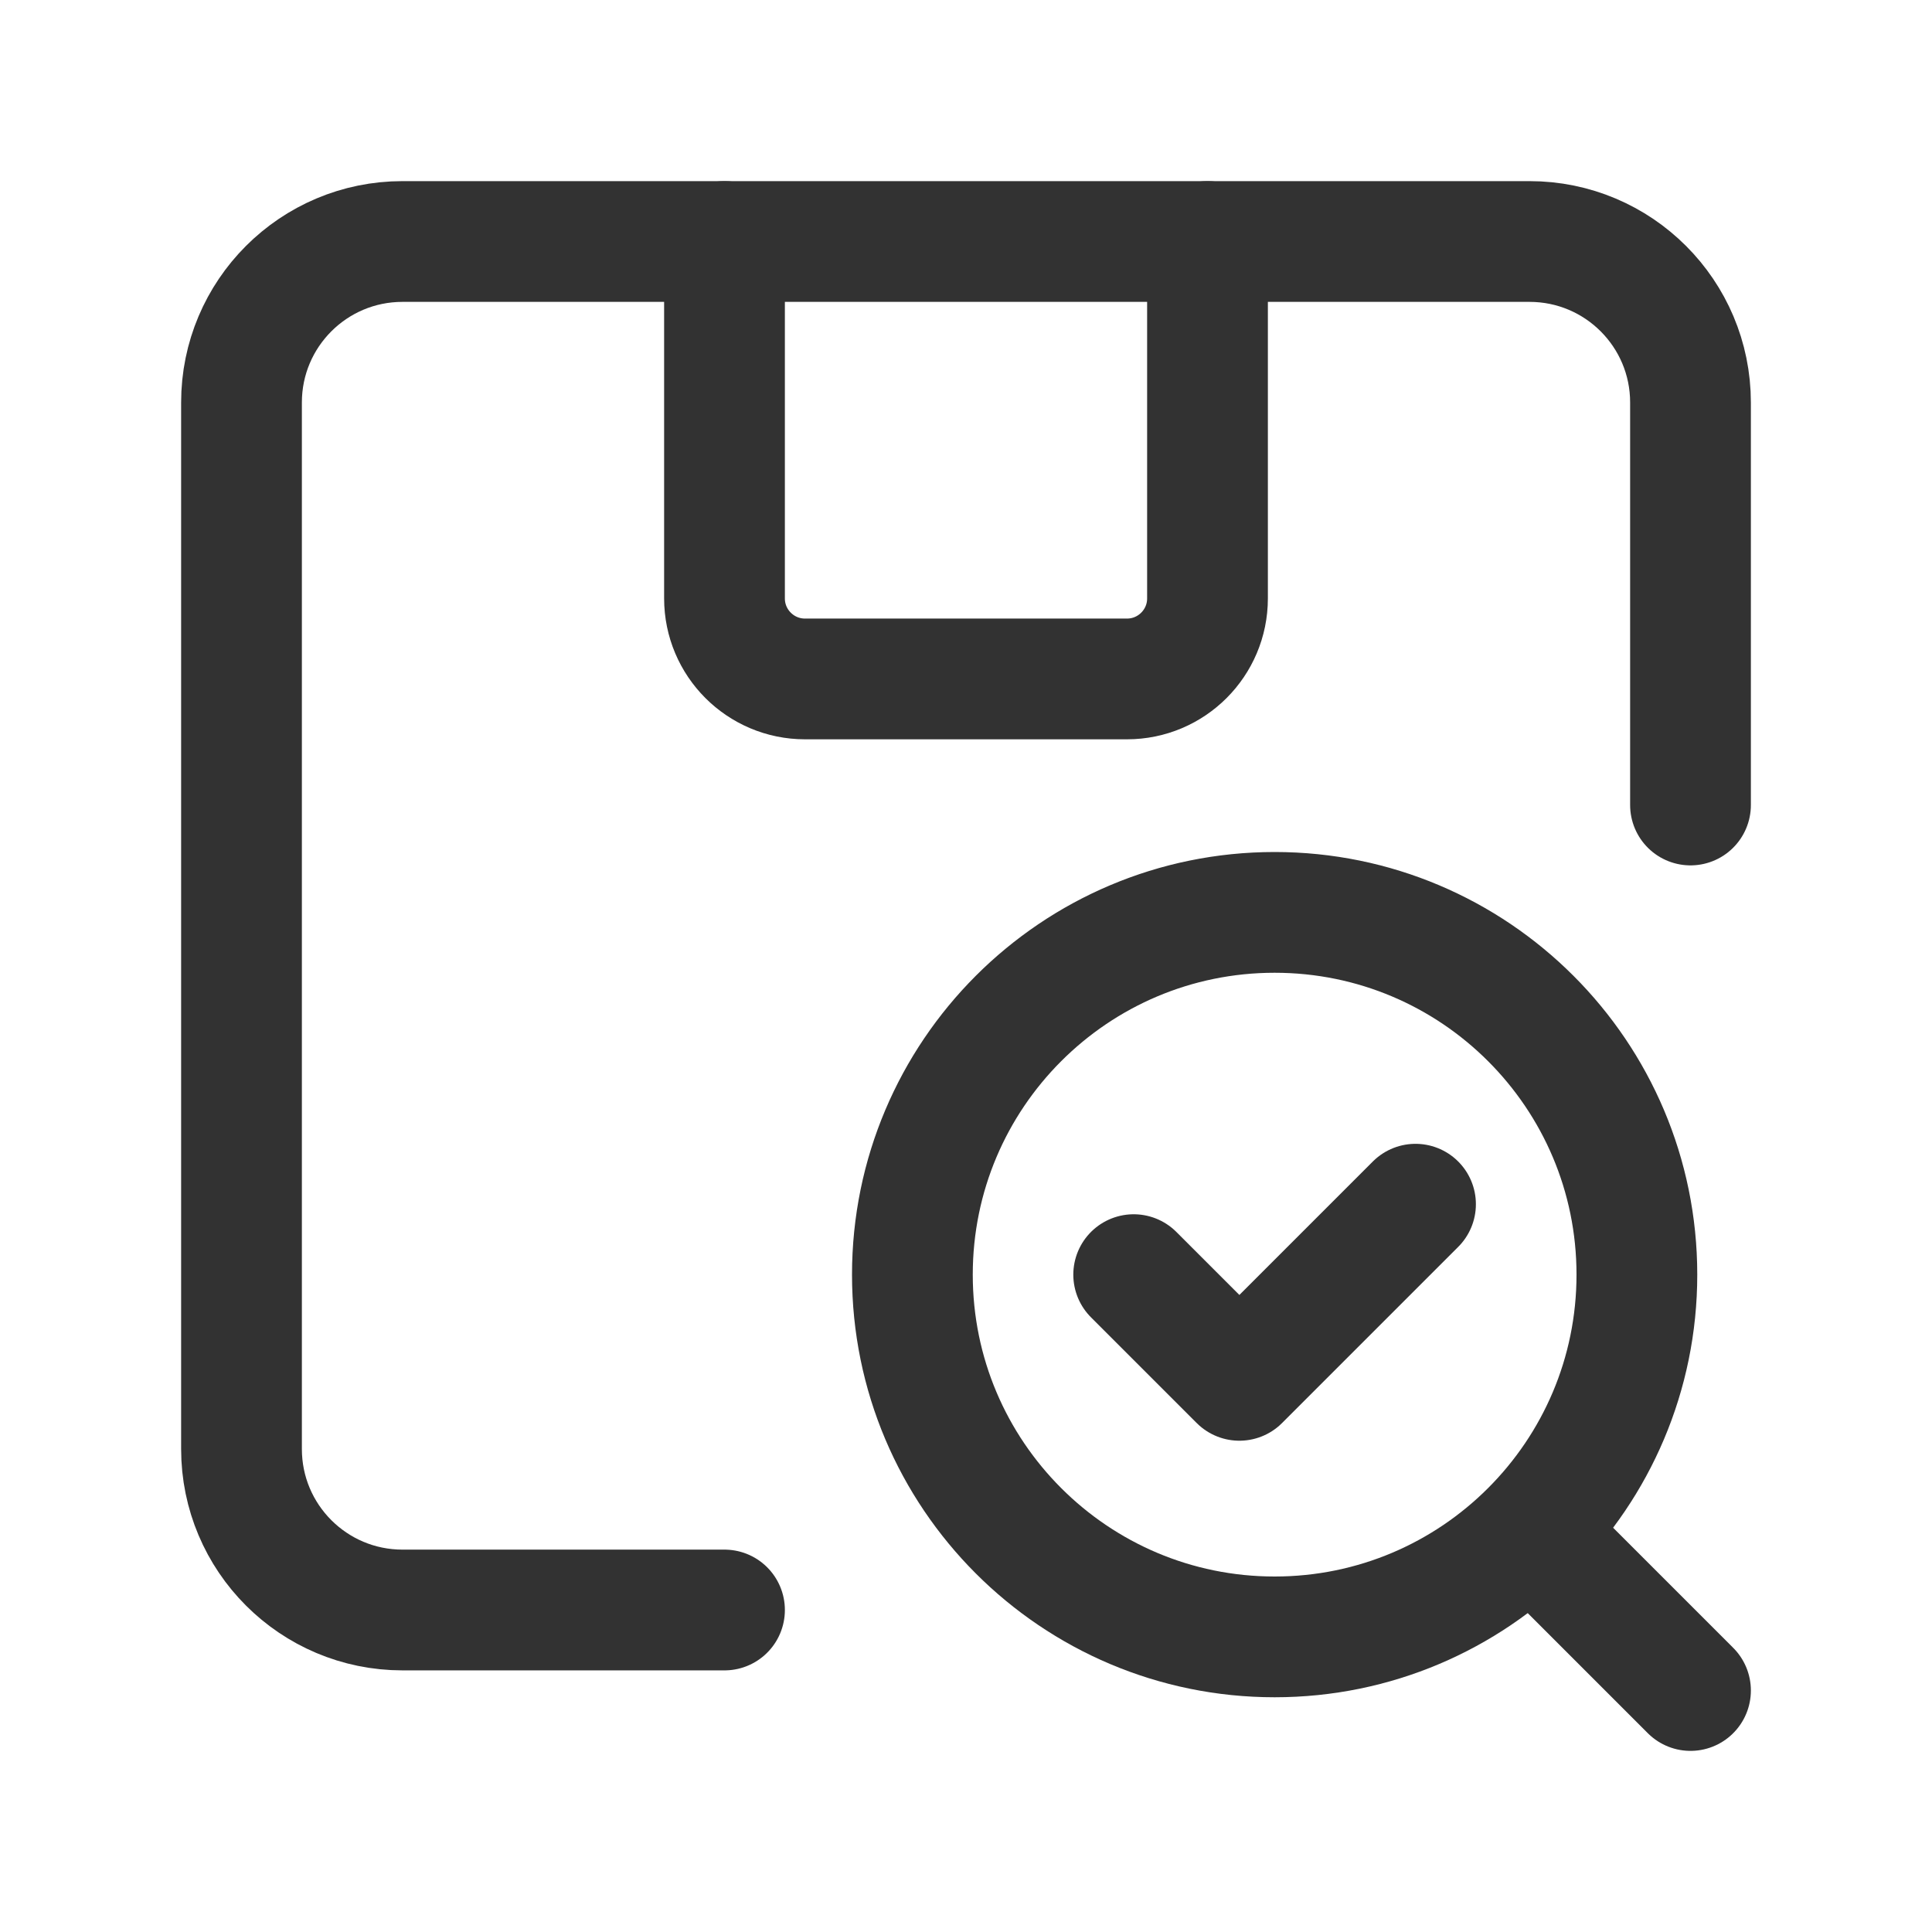 <?xml version="1.0" encoding="utf-8"?>
<!-- Generator: Adobe Illustrator 24.0.2, SVG Export Plug-In . SVG Version: 6.00 Build 0)  -->
<svg version="1.1" id="Layer_3" xmlns="http://www.w3.org/2000/svg" xmlns:xlink="http://www.w3.org/1999/xlink" x="0px" y="0px"
	 width="24px" height="24px" viewBox="0 0 24 24" enable-background="new 0 0 24 24" xml:space="preserve">
<g>
	<g>
		<path fill="none" stroke="#323232" stroke-width="1.5" stroke-linecap="round" stroke-linejoin="round" d="M21,10V5
			c0-1.105-0.895-2-2-2H5C3.895,3,3,3.895,3,5v13c0,1.105,0.895,2,2,2h4"/>
		<path fill="none" stroke="#323232" stroke-width="1.5" stroke-linecap="round" stroke-linejoin="round" d="M15,3v4.434
			c0,0.552-0.448,1-1,1h-4c-0.552,0-1-0.448-1-1V3"/>
		<path fill="none" stroke="#323232" stroke-width="1.5" stroke-linecap="round" stroke-linejoin="round" d="M21,21l-1.98-1.98"/>
		<path fill="none" stroke="#323232" stroke-width="1.5" stroke-linecap="round" stroke-linejoin="round" d="M15.834,11.334
			c2.485,0,4.5,2.015,4.5,4.5s-2.015,4.5-4.5,4.5s-4.5-2.015-4.5-4.5S13.349,11.334,15.834,11.334"/>
		<path fill="none" stroke="#323232" stroke-width="1.5" stroke-linecap="round" stroke-linejoin="round" d="M17.584,14.959
			l-2.188,2.188l-1.313-1.313"/>
	</g>
	<path fill="none" d="M0,0h24v24H0V0z"/>
</g>
</svg>
